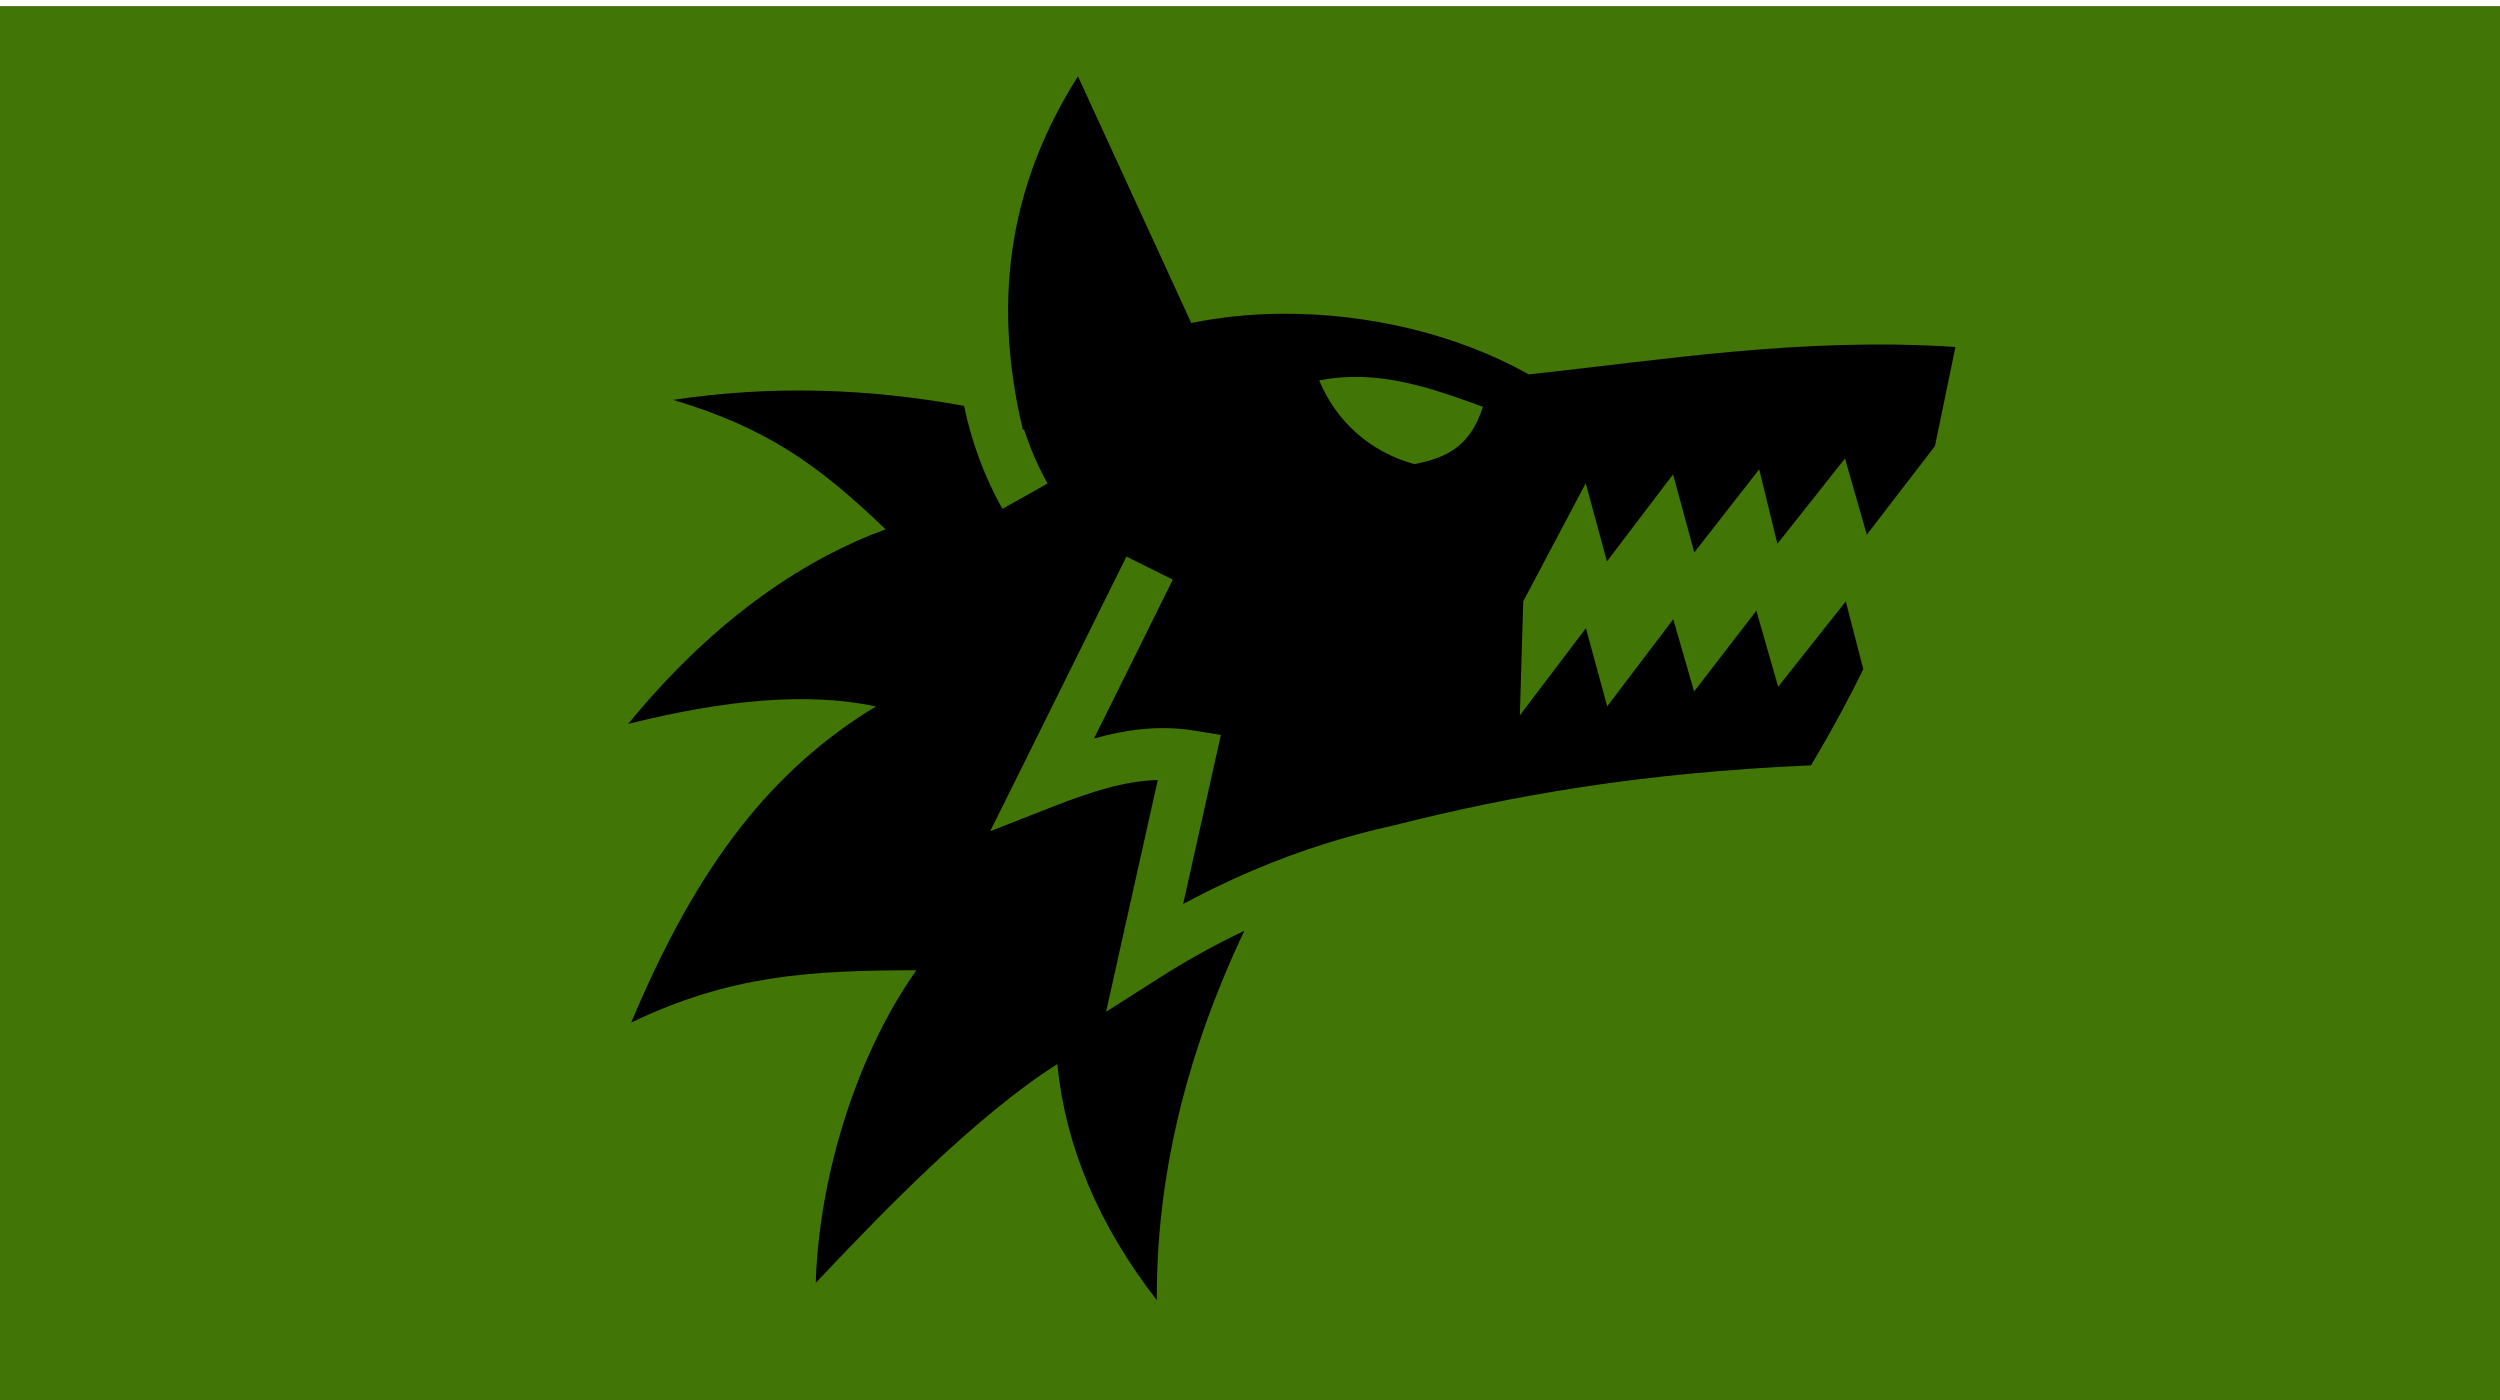 <?xml version="1.0" encoding="UTF-8" standalone="no"?>
<svg
   xmlns:dc="http://purl.org/dc/elements/1.1/"
   xmlns:cc="http://creativecommons.org/ns#"
   xmlns:rdf="http://www.w3.org/1999/02/22-rdf-syntax-ns#"
   xmlns:svg="http://www.w3.org/2000/svg"
   xmlns="http://www.w3.org/2000/svg"
   xmlns:sodipodi="http://sodipodi.sourceforge.net/DTD/sodipodi-0.dtd"
   xmlns:inkscape="http://www.inkscape.org/namespaces/inkscape"
   viewBox="0 0 1000 560"
   id="svg2"
   version="1.1"
   inkscape:version="0.91 r13725"
   sodipodi:docname="wolf-head.svg"
   width="1000"
   height="560"
   inkscape:export-filename="C:\Users\William\Documents\Dev\Games\ccg\resources\Cards\wolf-head.png"
   inkscape:export-xdpi="240"
   inkscape:export-ydpi="240">
  <defs
     id="defs12" />
  <sodipodi:namedview
     pagecolor="#ffffff"
     bordercolor="#666666"
     borderopacity="1"
     objecttolerance="10"
     gridtolerance="10"
     guidetolerance="10"
     inkscape:pageopacity="0"
     inkscape:pageshadow="2"
     inkscape:window-width="1536"
     inkscape:window-height="801"
     id="namedview10"
     showgrid="false"
     inkscape:zoom="0.4609375"
     inkscape:cx="256"
     inkscape:cy="256"
     inkscape:window-x="-8"
     inkscape:window-y="-8"
     inkscape:window-maximized="1"
     inkscape:current-layer="svg2" />
  <path
     d="m 0,2.441 1004.475,0 0,557.559 L 0,560 Z"
     id="path4"
     inkscape:connector-curvature="0"
     style="fill:#417505" />
  <g
     class=""
     id="g6"
     transform="matrix(1.108,0,0,1.108,232.472,-12.613)">
    <path
       d="m 179.344,38.938 c -23.277,36.69 -31.747,78.147 -19.875,127.624 l 0.405,-0.218 c 2.173,6.744 4.972,13.307 8.5,19.594 l -16.313,9.156 c -6.688,-11.917 -11.17,-24.43 -13.843,-37.188 -34.475,-6.297 -69.44,-7.537 -105,-2.156 34.076,10.17 52.767,23.785 76.686,46.72 -26.828,9.758 -60.256,30.27 -92.937,70.25 35.47,-8.856 64.83,-11.472 89.436,-6.314 C 69.46,288.87 42.34,322.548 18.062,380.53 53.964,363.292 82.952,361.713 121,361.656 97.935,394.406 85.73,438.94 84.687,474.5 c 24.532,-26.01 57.623,-60.165 87.188,-78.97 3,29.9 15.02,58.303 35.938,85.22 -0.223,-43.817 10.263,-88.266 31.593,-133.344 -10.426,4.945 -20.715,10.638 -30.844,17.094 l -19.062,12.156 4.906,-22.062 13.75,-61.625 c -12.038,0.324 -24.336,4.325 -37.937,9.655 l -22.564,8.844 10.78,-21.69 38.408,-77.467 16.75,8.312 -28.438,57.344 c 11.467,-3.135 23.34,-4.905 36,-2.845 l 9.78,1.594 -2.155,9.655 -11.468,51.375 c 16.637,-8.996 33.66,-16.18 50.907,-21.656 l 0.06,-0.03 0.658,-0.19 c 8.017,-2.522 16.094,-4.67 24.187,-6.468 0.094,-0.02 0.187,-0.04 0.28,-0.062 43.116,-10.896 89.554,-19.018 150.595,-21.656 7.63,-12.867 13.767,-24.22 18.844,-34.75 l -6.313,-24.434 -24.405,30.813 -7.875,-27.47 -22.47,29.188 -7.53,-26.092 -23.844,31.437 -7.687,-28.22 -23.845,31.47 1.22,-41.156 22.56,-42.626 7.658,28.22 23.875,-31.44 7.656,28.19 23.437,-30 6.564,26.905 24.406,-30.814 7.875,27.5 24.594,-31.97 c 2.28,-10.793 4.624,-22.47 7.405,-35.78 -55.52,-3.68 -106.326,4.826 -154.063,9.875 -26.584,-14.895 -58.665,-22 -88.593,-21.874 -11.535,0.05 -22.757,1.182 -33.22,3.344 L 179.342,38.937 Z m 100.53,108.5 c 15.745,0.07 30.662,5.308 45.657,10.812 -4.553,14.292 -13.067,18.39 -24.717,20.688 -16.15,-4.413 -28.315,-15.564 -34.375,-30.22 4.558,-0.897 9.03,-1.3 13.437,-1.28 z"
       id="path8"
       inkscape:connector-curvature="0"
       style="fill:#000000" />
  </g>
  <!-- react-empty: 6 -->
</svg>
